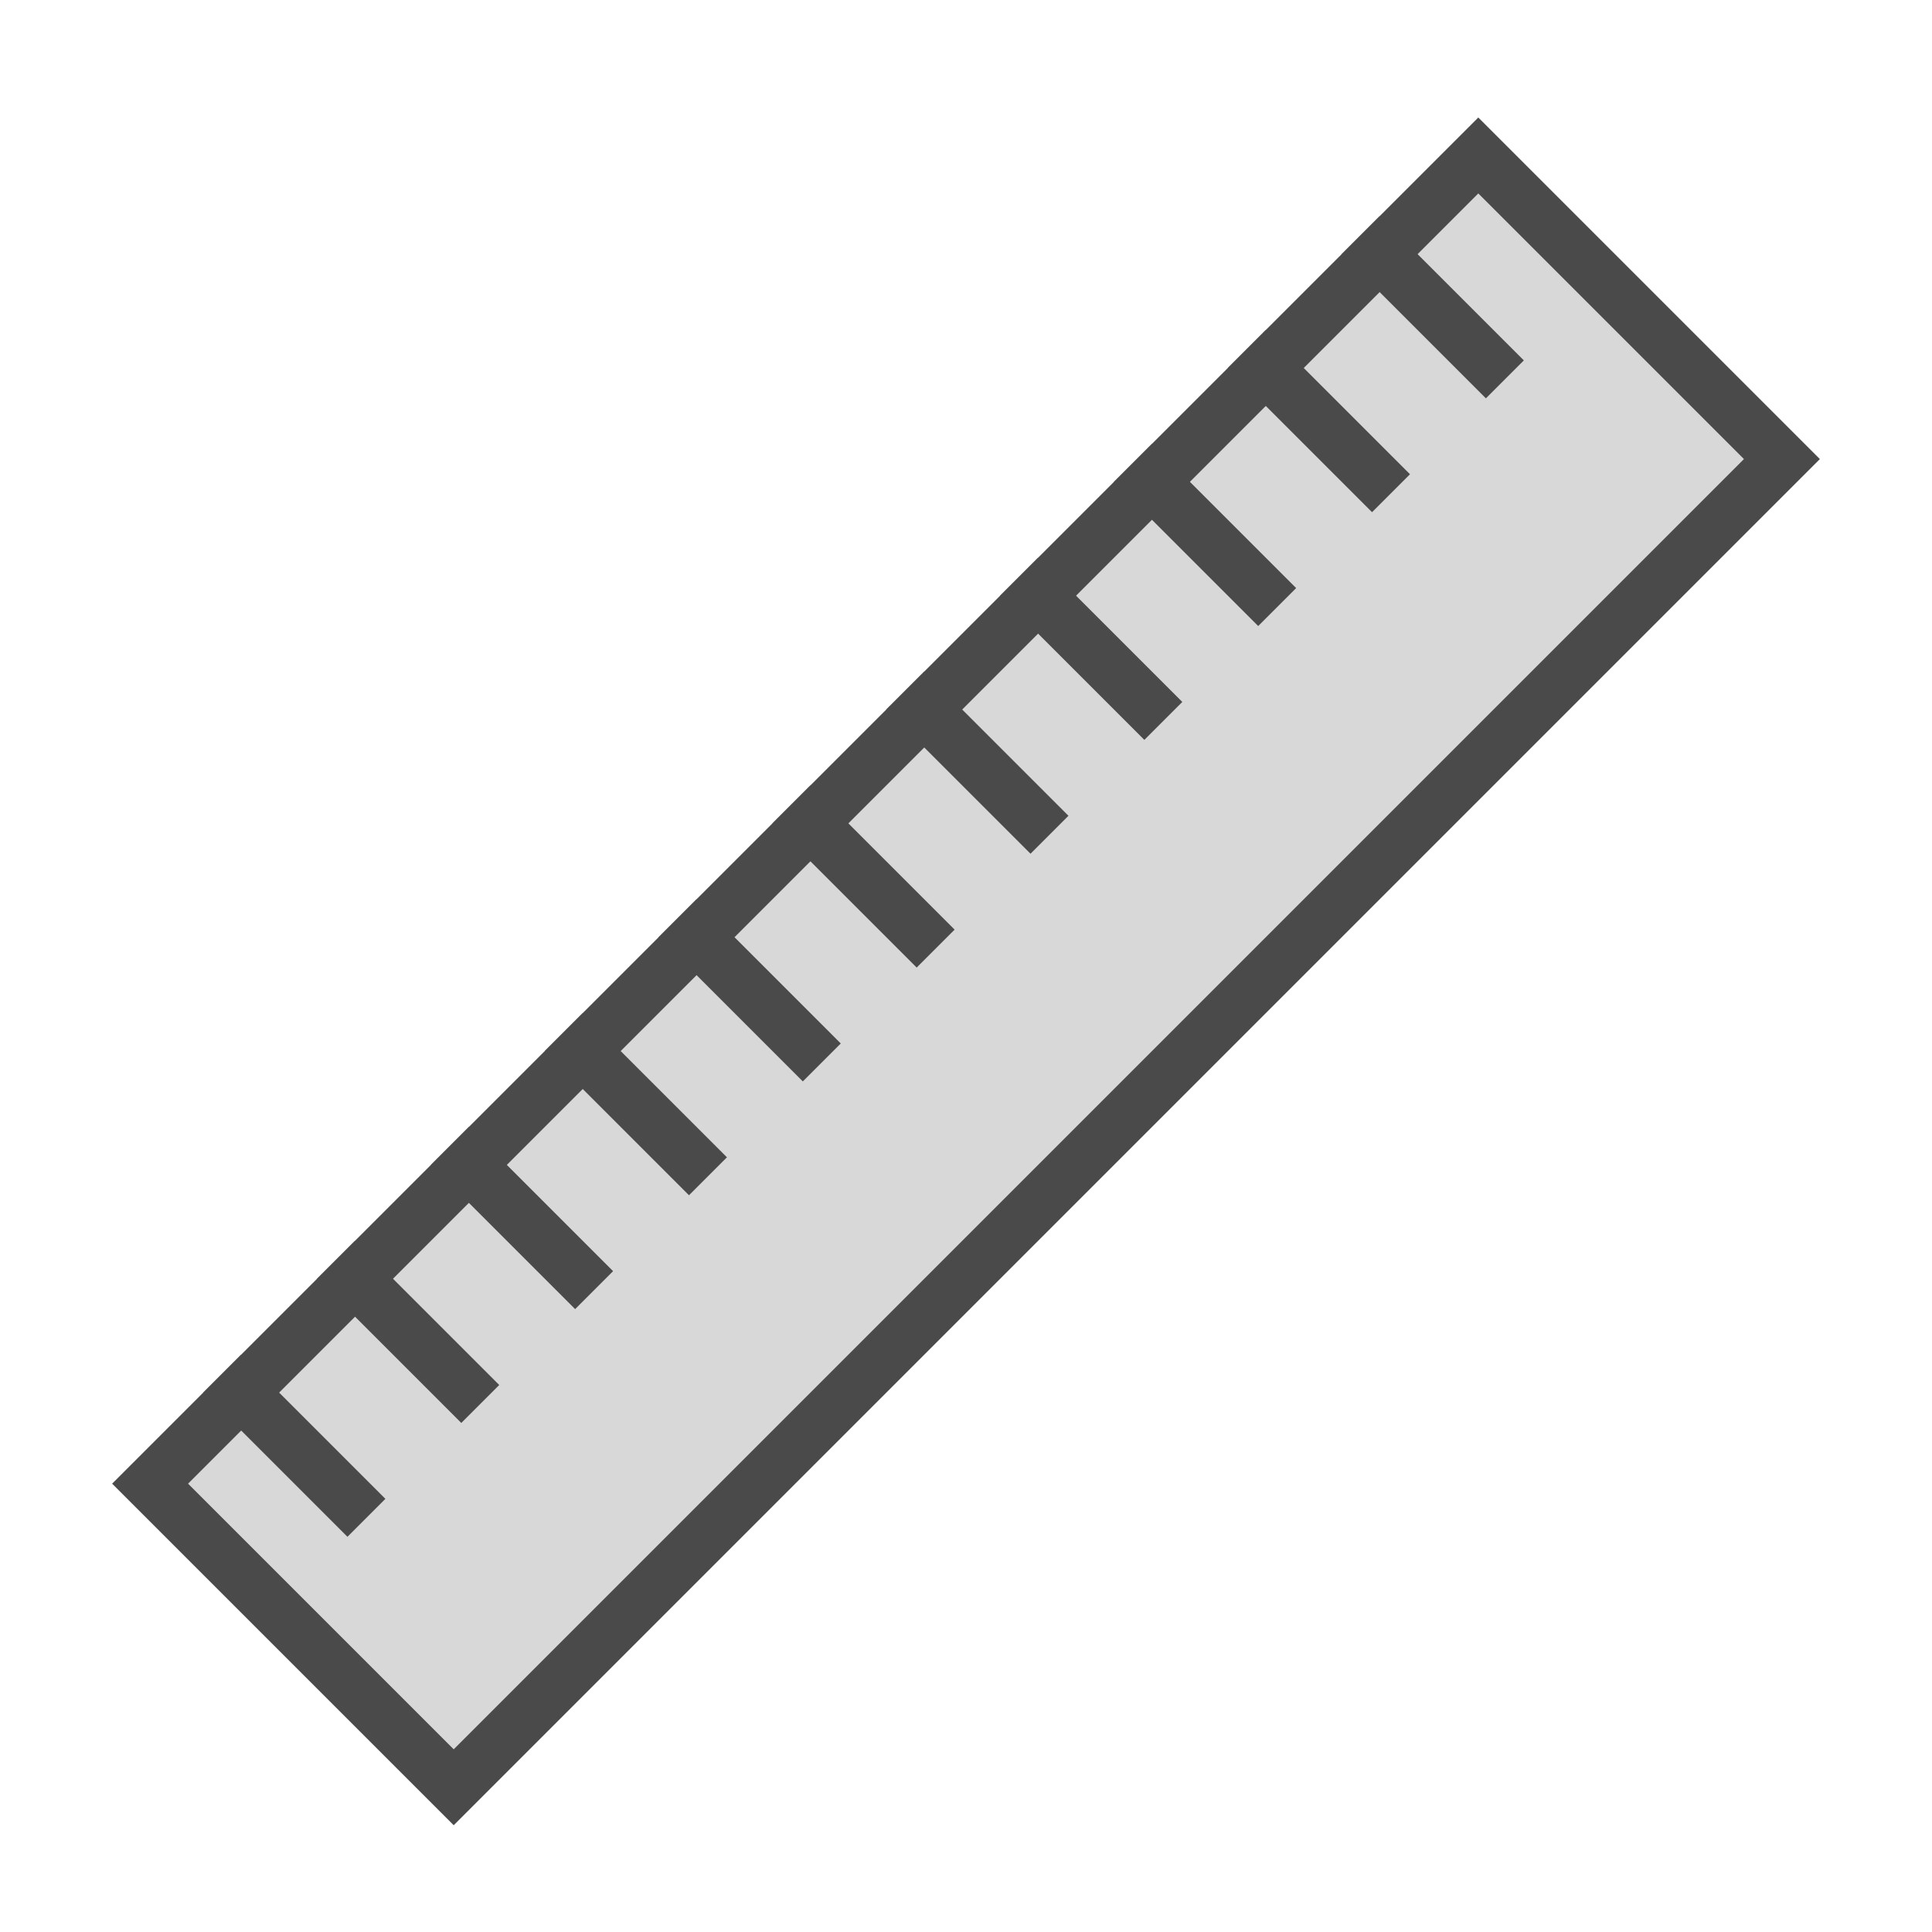 <?xml version="1.0" encoding="UTF-8"?>
<svg width="180px" height="180px" viewBox="0 0 180 180" version="1.1" xmlns="http://www.w3.org/2000/svg" xmlns:xlink="http://www.w3.org/1999/xlink">
    <!-- Generator: Sketch 43.2 (39069) - http://www.bohemiancoding.com/sketch -->
    <title>annotation-mesure</title>
    <desc>Created with Sketch.</desc>
    <defs>
        <rect id="path-1" x="0" y="0" width="180" height="45"></rect>
    </defs>
    <g id="Page-1" stroke="none" stroke-width="1" fill="none" fill-rule="evenodd">
        <g id="annotation-mesure">
            <g id="Group" transform="translate(90, 90.5) scale(-1, 1) rotate(45) translate(-90, -90.5) translate(0, 68)">
                <g id="background">
                    <use fill="#D8D8D8" fill-rule="evenodd" xlink:href="#path-1"></use>
                    <rect stroke="#4A4A4A" stroke-width="5" x="2.5" y="2.5" width="175" height="40"></rect>
                </g>
                <path d="M15.5,2.5 L15.5,16.5" id="Line" stroke="#4A4A4A" stroke-width="5" stroke-linecap="square"></path>
                <path d="M30.5,2.5 L30.5,16.5" id="Line" stroke="#4A4A4A" stroke-width="5" stroke-linecap="square"></path>
                <path d="M45.5,2.5 L45.5,16.5" id="Line" stroke="#4A4A4A" stroke-width="5" stroke-linecap="square"></path>
                <path d="M60.5,2.5 L60.5,16.5" id="Line" stroke="#4A4A4A" stroke-width="5" stroke-linecap="square"></path>
                <path d="M75.5,2.5 L75.5,16.5" id="Line" stroke="#4A4A4A" stroke-width="5" stroke-linecap="square"></path>
                <path d="M90.5,2.5 L90.5,16.5" id="Line" stroke="#4A4A4A" stroke-width="5" stroke-linecap="square"></path>
                <path d="M105.5,2.5 L105.5,16.5" id="Line" stroke="#4A4A4A" stroke-width="5" stroke-linecap="square"></path>
                <path d="M120.5,2.5 L120.5,16.5" id="Line" stroke="#4A4A4A" stroke-width="5" stroke-linecap="square"></path>
                <path d="M135.5,2.5 L135.5,16.5" id="Line" stroke="#4A4A4A" stroke-width="5" stroke-linecap="square"></path>
                <path d="M150.5,2.5 L150.5,16.5" id="Line" stroke="#4A4A4A" stroke-width="5" stroke-linecap="square"></path>
                <path d="M165.5,2.5 L165.5,16.5" id="Line" stroke="#4A4A4A" stroke-width="5" stroke-linecap="square"></path>
            </g>
        </g>
    </g>
</svg>